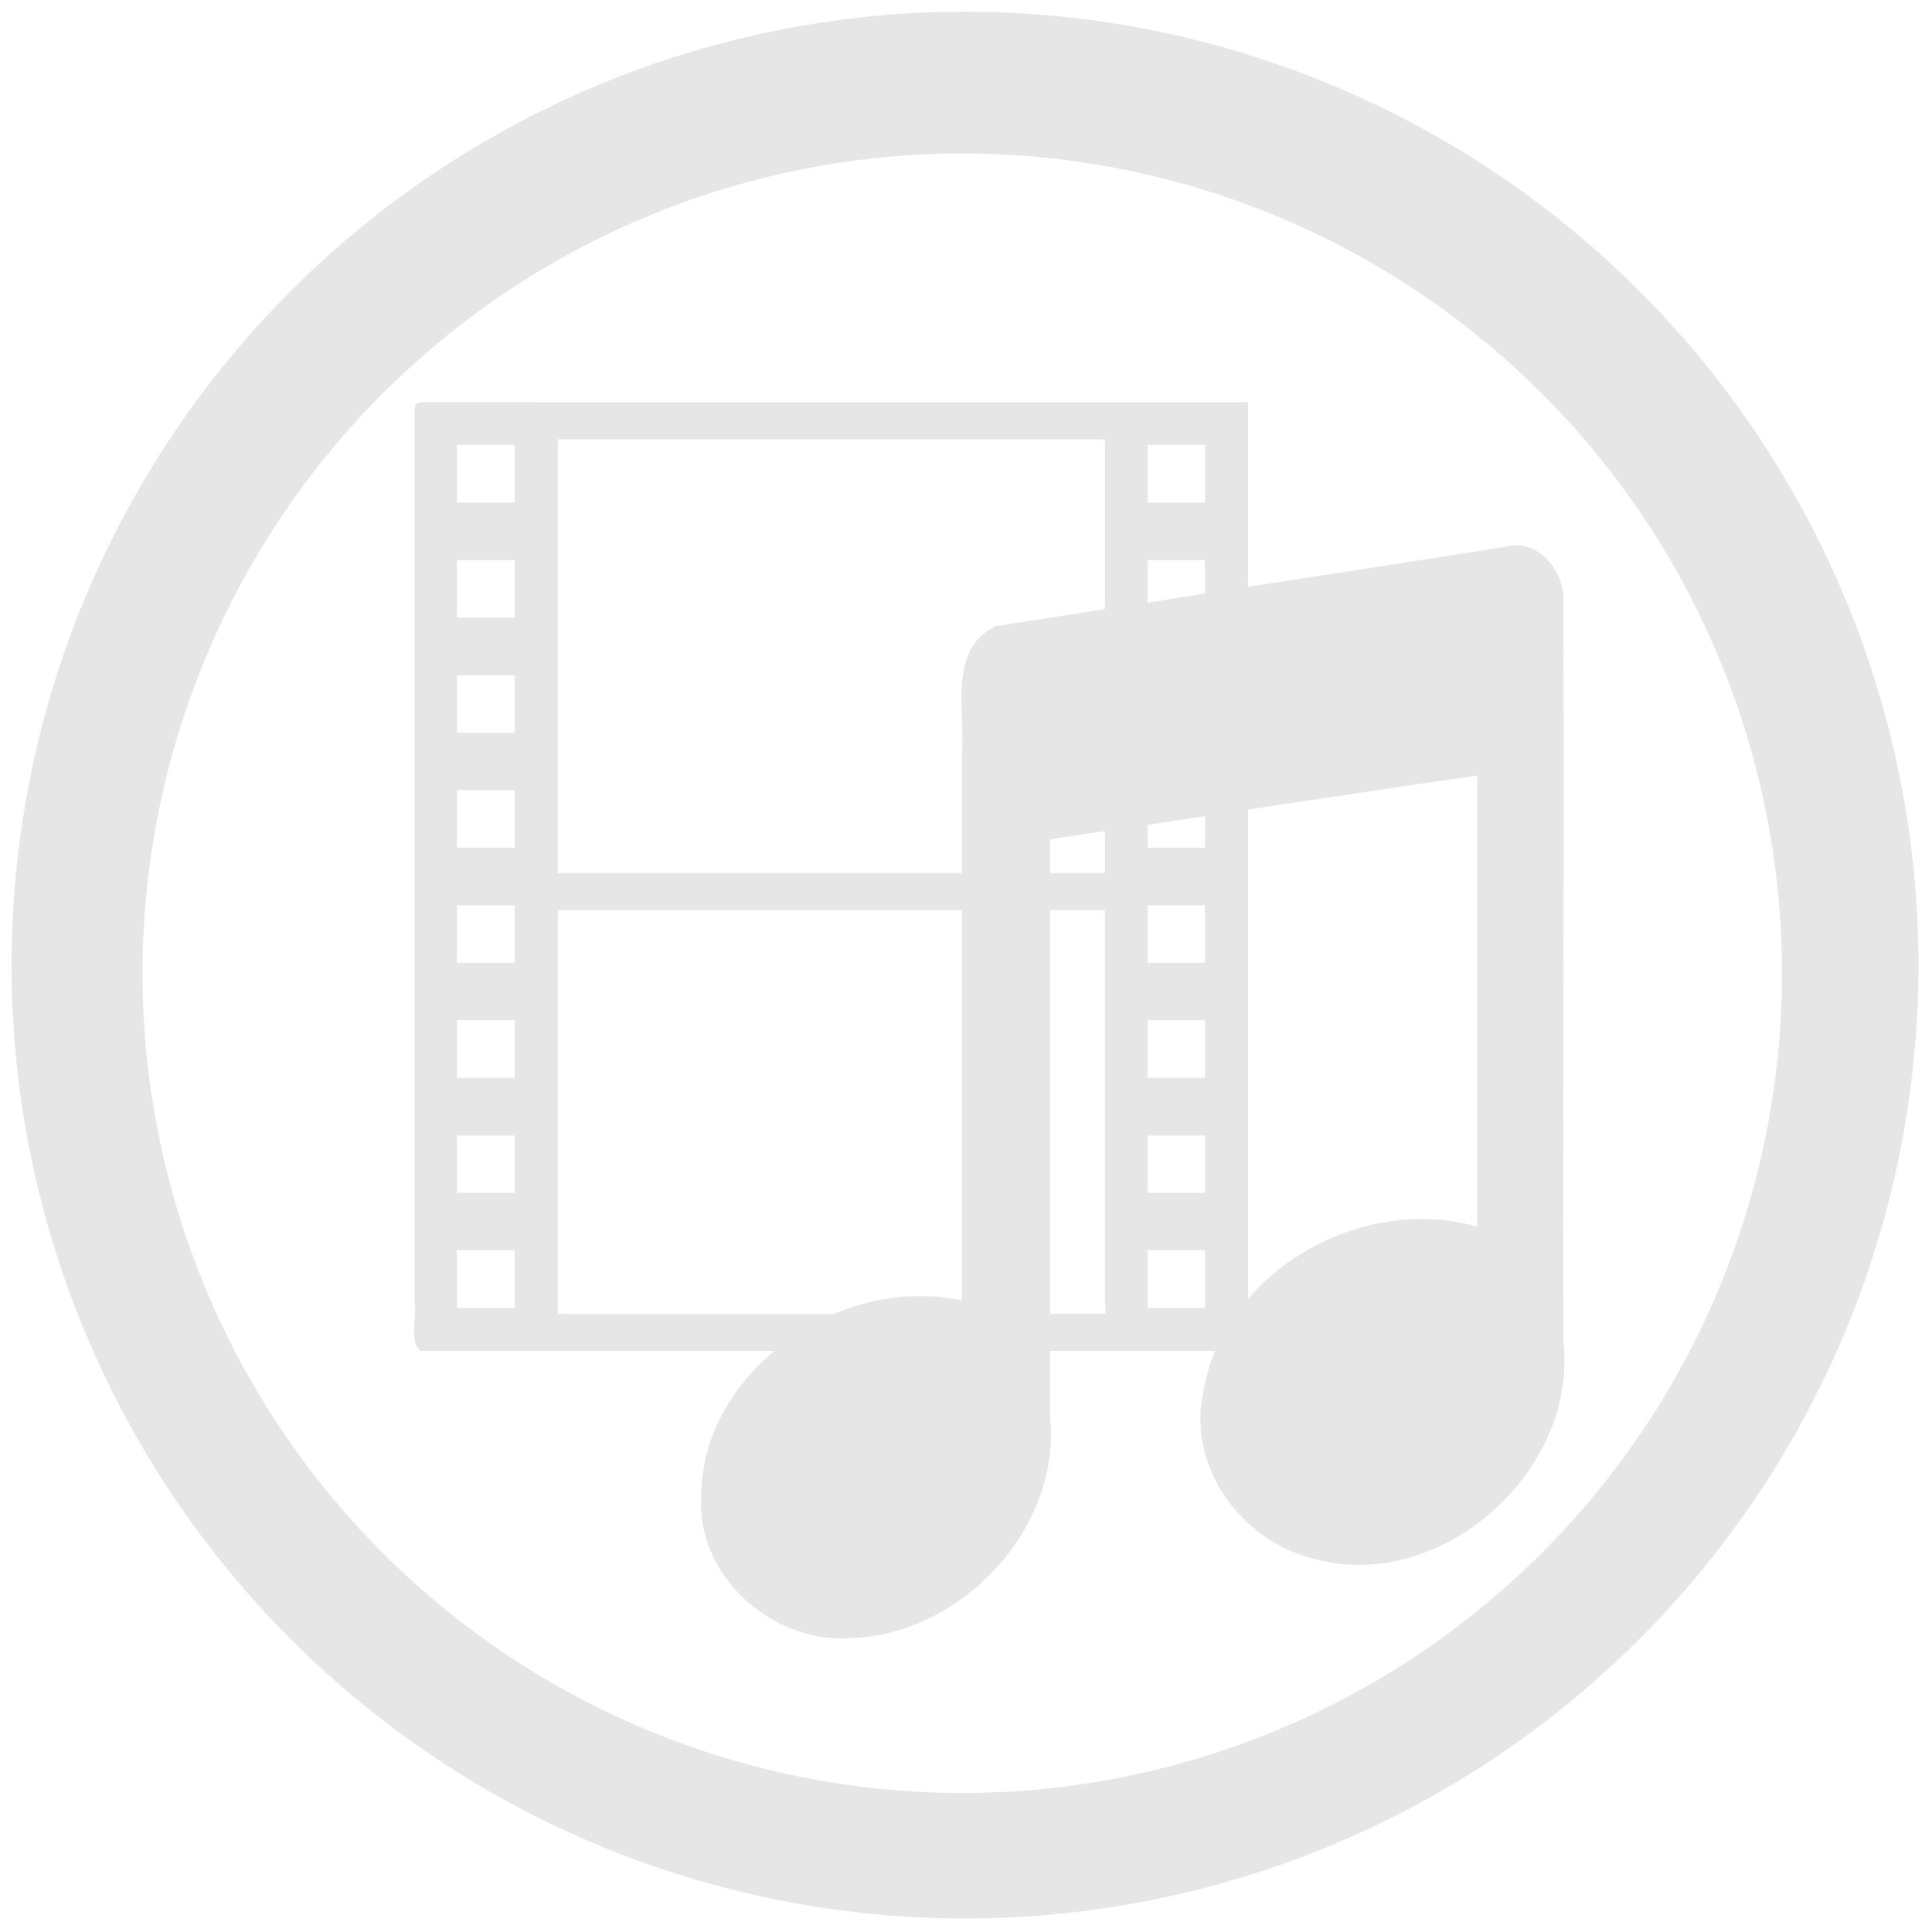 <?xml version="1.0" encoding="UTF-8" standalone="no"?>
<svg
   xmlns:dc="http://purl.org/dc/elements/1.1/"
   xmlns:cc="http://creativecommons.org/ns#"
   xmlns:rdf="http://www.w3.org/1999/02/22-rdf-syntax-ns#"
   xmlns:svg="http://www.w3.org/2000/svg"
   xmlns="http://www.w3.org/2000/svg"
   xmlns:sodipodi="http://sodipodi.sourceforge.net/DTD/sodipodi-0.dtd"
   xmlns:inkscape="http://www.inkscape.org/namespaces/inkscape"
   width="48"
   height="48"
   viewBox="0 0 12.7 12.7"
   version="1.1"
   id="svg4"
   sodipodi:docname="org.kde.plasma.multimediacontrols.svg"
   inkscape:version="0.92.4 (5da689c313, 2019-01-14)">
  <defs
     id="defs8" />
  <sodipodi:namedview
     pagecolor="#ffffff"
     bordercolor="#666666"
     borderopacity="1"
     objecttolerance="10"
     gridtolerance="10"
     guidetolerance="10"
     inkscape:pageopacity="0"
     inkscape:pageshadow="2"
     inkscape:window-width="1087"
     inkscape:window-height="480"
     id="namedview6"
     showgrid="false"
     inkscape:zoom="4.9166667"
     inkscape:cx="2.1355932"
     inkscape:cy="24"
     inkscape:window-x="0"
     inkscape:window-y="25"
     inkscape:window-maximized="0"
     inkscape:current-layer="svg4" />
  <path
     d="M 6.344,0.077 A 6.267,6.267 0 0 0 0.076,6.344 6.267,6.267 0 0 0 6.344,12.611 6.267,6.267 0 0 0 12.611,6.344 6.267,6.267 0 0 0 6.344,0.077 Z M 6.326,1.009 A 5.388,5.388 0 0 1 11.714,6.399 5.388,5.388 0 0 1 6.326,11.786 5.388,5.388 0 0 1 0.937,6.398 5.388,5.388 0 0 1 6.327,1.009 Z M 2.763,2.643 2.737,2.653 2.725,2.679 V 8.556 C 2.744,8.66 2.685,8.806 2.763,8.88 H 5.09 C 4.808,9.117 4.613,9.448 4.61,9.83 c -0.036,0.54 0.484,0.987 1.008,0.937 0.71,-0.036 1.36,-0.723 1.285,-1.458 V 8.88 H 7.987 A 1.185,1.185 0 0 0 7.911,9.149 c -0.106,0.473 0.224,0.948 0.676,1.083 0.844,0.277 1.789,-0.54 1.69,-1.413 -0.003,-1.638 0.006,-3.276 0,-4.914 C 10.257,3.742 10.13,3.578 9.953,3.585 H 9.952 C 9.37,3.678 8.787,3.768 8.204,3.857 V 2.644 H 3.667 Z M 3.667,2.888 H 7.264 V 4.004 C 7.024,4.042 6.782,4.078 6.542,4.117 6.233,4.272 6.344,4.667 6.324,4.944 V 5.739 H 3.667 Z M 3.004,2.925 H 3.383 V 3.304 H 3.004 Z m 4.539,0 H 7.921 V 3.304 H 7.543 Z M 3.004,3.682 H 3.383 V 4.06 H 3.004 Z m 4.539,0 h 0.378 v 0.22 L 7.543,3.962 Z M 3.004,4.439 H 3.383 V 4.817 H 3.004 Z M 9.71,5.098 V 8.064 C 9.172,7.909 8.562,8.12 8.204,8.539 V 5.322 A 230.21,230.21 0 0 1 9.71,5.098 Z M 3.004,5.194 H 3.383 V 5.572 H 3.004 Z m 4.917,0.17 V 5.572 H 7.543 V 5.422 L 7.921,5.365 Z M 7.264,5.463 V 5.739 H 6.903 V 5.517 L 7.263,5.463 Z M 3.004,5.951 H 3.383 V 6.329 H 3.004 Z m 4.539,0 H 7.921 V 6.329 H 7.543 Z M 3.667,5.983 H 6.324 V 8.548 A 1.396,1.396 0 0 0 5.487,8.637 h -1.82 z m 3.236,0 h 0.36 v 2.573 a 0.364,0.364 0 0 1 0.003,0.08 H 6.903 Z M 3.004,6.707 H 3.383 V 7.085 H 3.004 Z m 4.539,0 H 7.921 V 7.085 H 7.543 Z M 3.004,7.464 H 3.383 V 7.841 H 3.004 Z m 4.539,0 H 7.921 V 7.841 H 7.543 Z M 3.004,8.219 H 3.383 V 8.598 H 3.004 Z m 4.539,0 H 7.921 V 8.598 H 7.543 Z"
     id="path2"
     inkscape:connector-curvature="0"
     style="fill:#e6e6e6" />
</svg>
